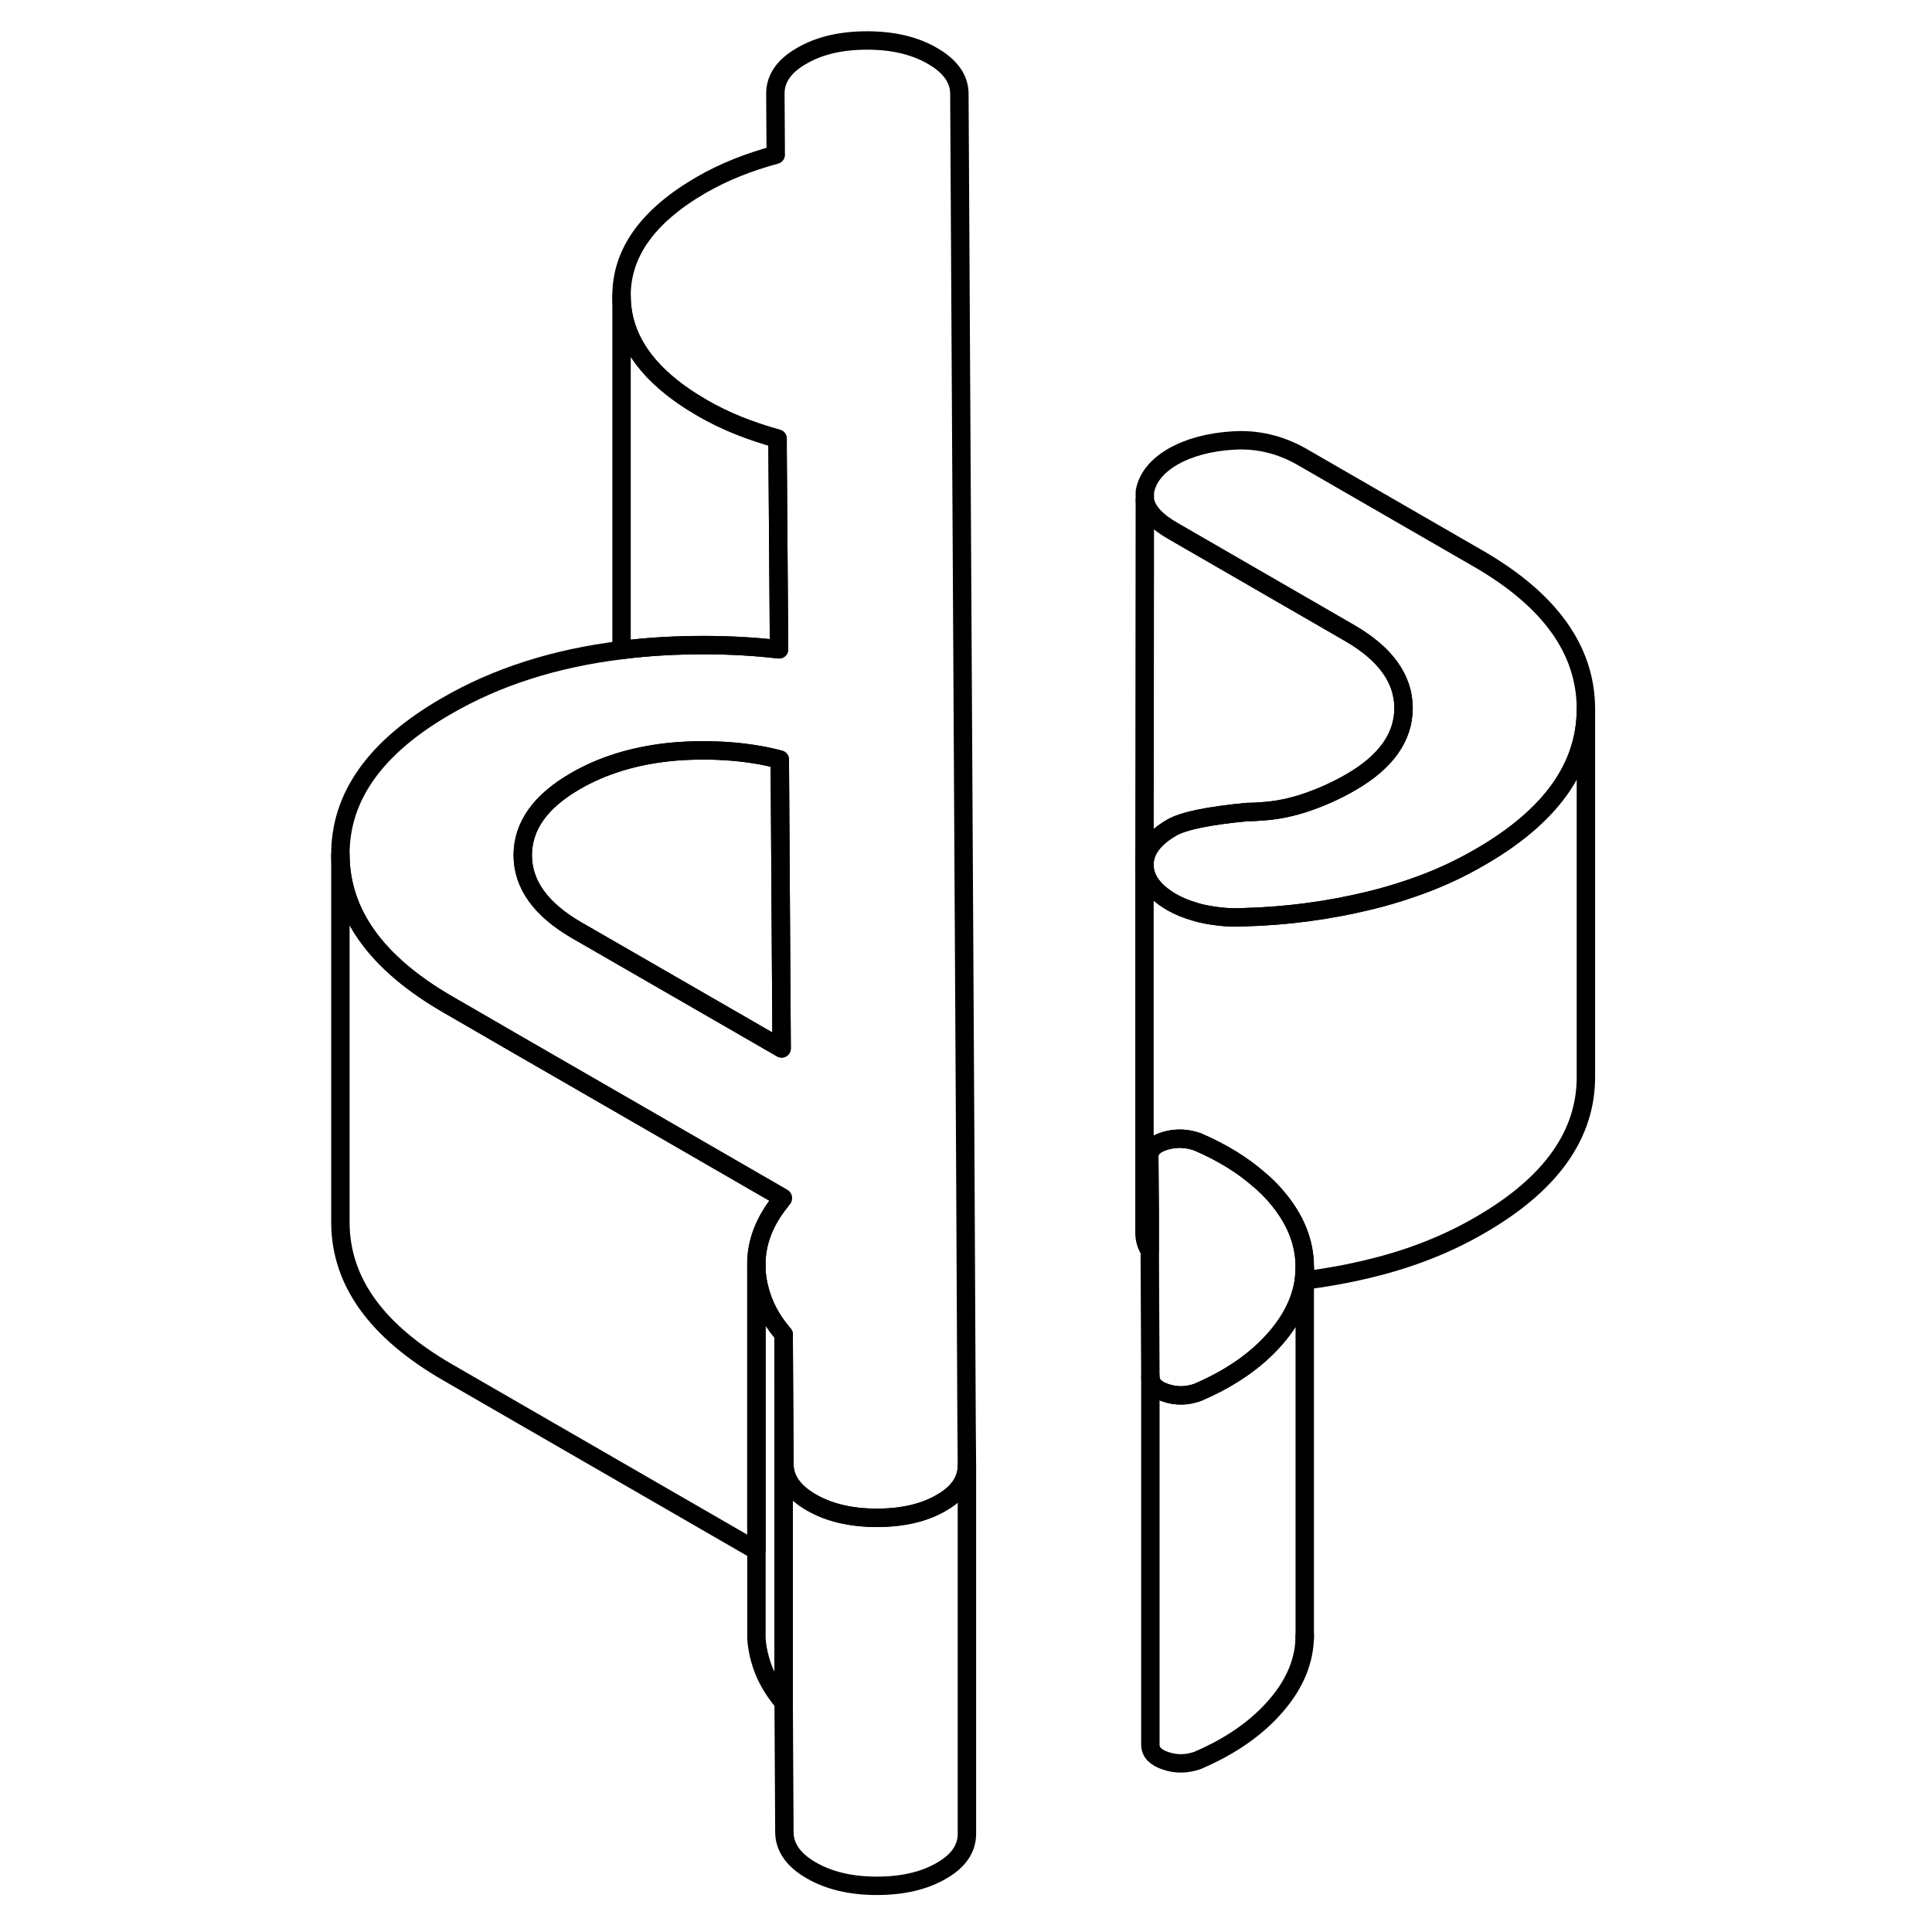 <svg width="48" height="48" viewBox="0 0 72 105" fill="none" xmlns="http://www.w3.org/2000/svg" stroke-width="1px"
     stroke-linecap="round" stroke-linejoin="round">
    <path d="M26.04 65.1V65.13C25.99 65.19 25.95 65.24 25.91 65.3C25.09 66.32 24.66 67.39 24.61 68.5V84.27L7.84 74.59C3.96 72.35 2.02 69.65 2 66.47V46.47C2.02 49.65 3.96 52.35 7.84 54.59L11.45 56.68L18.94 61L25.9 65.02L26.04 65.1Z" stroke="currentColor" stroke-linejoin="round"/>
    <path d="M36.05 79.66V99.66C36.05 100.47 35.59 101.15 34.65 101.68C33.72 102.22 32.55 102.49 31.15 102.49C29.75 102.49 28.56 102.21 27.59 101.65C26.62 101.09 26.14 100.4 26.13 99.59L26.09 92.53V72.53L26.13 79.59C26.14 80.4 26.62 81.09 27.59 81.65C28.56 82.21 29.75 82.49 31.15 82.49C32.55 82.49 33.72 82.22 34.65 81.68C35.34 81.29 35.77 80.82 35.95 80.27C36.02 80.08 36.05 79.87 36.05 79.66Z" stroke="currentColor" stroke-linejoin="round"/>
    <path d="M54.41 69.59V88.89C54.41 90.22 53.89 91.5 52.85 92.7C51.81 93.91 50.38 94.91 48.57 95.68C47.99 95.88 47.42 95.89 46.86 95.7C46.3 95.52 46.02 95.22 46.02 94.82V74.82C46.02 75.22 46.3 75.52 46.86 75.7C47.42 75.89 47.99 75.88 48.57 75.68C50.38 74.91 51.81 73.91 52.85 72.7C53.7 71.71 54.21 70.67 54.36 69.6C54.38 69.6 54.4 69.6 54.41 69.59Z" stroke="currentColor" stroke-linejoin="round"/>
    <path d="M69.69 38.54V58.49C69.71 61.66 67.79 64.36 63.94 66.58C62.14 67.63 60.12 68.42 57.9 68.95C56.75 69.23 55.59 69.44 54.41 69.59V68.85C54.41 67.5 53.89 66.23 52.86 65.03C52.58 64.7 52.27 64.39 51.93 64.11C51.02 63.31 49.91 62.63 48.59 62.06C48 61.85 47.41 61.83 46.83 62C46.25 62.17 45.96 62.46 45.96 62.86L45.98 66.06V67.96C45.79 67.66 45.7 67.34 45.7 67.01V47.01C45.7 47.78 46.2 48.46 47.2 49.04C47.57 49.25 47.99 49.42 48.45 49.55C48.46 49.56 48.47 49.56 48.48 49.56C48.66 49.62 48.85 49.66 49.05 49.7C49.75 49.83 50.42 49.89 51.06 49.85C53.4 49.79 55.68 49.49 57.9 48.95C58.7 48.76 59.47 48.53 60.22 48.27C61.55 47.82 62.79 47.25 63.94 46.58C67.77 44.37 69.69 41.69 69.69 38.54Z" stroke="currentColor" stroke-linejoin="round"/>
    <path d="M54.41 68.89V69.59C54.41 69.59 54.38 69.6 54.36 69.6C54.39 69.36 54.41 69.13 54.41 68.89Z" stroke="currentColor" stroke-linejoin="round"/>
    <path d="M36.03 77.13L35.96 62.74L35.64 5.1C35.64 4.29 35.15 3.6 34.18 3.04C33.22 2.48 32.03 2.2 30.63 2.2C29.23 2.2 28.04 2.47 27.08 3.03C26.11 3.58 25.64 4.27 25.64 5.08L25.66 8.41C24.19 8.81 22.84 9.34 21.63 10.04C18.72 11.72 17.26 13.74 17.28 16.11C17.29 18.47 18.76 20.5 21.7 22.19C22.91 22.89 24.28 23.43 25.76 23.84V24.41L25.84 35.29C24.54 35.14 23.18 35.06 21.77 35.06C20.23 35.06 18.75 35.14 17.34 35.32C17.32 35.32 17.3 35.32 17.28 35.33C13.68 35.77 10.5 36.78 7.75 38.38C3.9 40.6 1.98 43.3 2 46.47C2.02 49.65 3.96 52.35 7.84 54.59L11.45 56.68L18.94 61L25.9 65.02L26.04 65.1V65.13C25.99 65.19 25.95 65.24 25.91 65.3C25.09 66.32 24.66 67.39 24.61 68.5V69.08C24.64 69.45 24.7 69.81 24.81 70.19C25.02 70.96 25.4 71.68 25.95 72.35C25.99 72.41 26.04 72.47 26.09 72.53L26.13 79.59C26.14 80.4 26.62 81.09 27.59 81.65C28.56 82.21 29.75 82.49 31.15 82.49C32.55 82.49 33.72 82.22 34.65 81.68C35.34 81.29 35.77 80.82 35.95 80.27C36.02 80.08 36.05 79.87 36.05 79.66L36.03 77.13ZM22.67 55.07L14.83 50.55C12.9 49.43 11.92 48.08 11.91 46.49C11.91 44.9 12.86 43.55 14.79 42.44C16.23 41.61 17.9 41.09 19.8 40.88C20.44 40.81 21.11 40.78 21.8 40.78C23.28 40.79 24.64 40.95 25.88 41.28L25.98 56.98L22.67 55.07Z" stroke="currentColor" stroke-linejoin="round"/>
    <path d="M25.98 56.98L22.67 55.07L14.83 50.55C12.9 49.43 11.92 48.08 11.91 46.49C11.91 44.9 12.86 43.55 14.79 42.44C16.23 41.61 17.9 41.09 19.8 40.88C20.44 40.81 21.11 40.78 21.8 40.78C23.28 40.79 24.64 40.95 25.88 41.28L25.98 56.98Z" stroke="currentColor" stroke-linejoin="round"/>
    <path d="M54.41 68.85V68.89C54.41 69.13 54.39 69.36 54.36 69.6C54.21 70.67 53.7 71.71 52.85 72.7C51.81 73.91 50.38 74.91 48.57 75.68C47.99 75.88 47.42 75.89 46.86 75.7C46.3 75.52 46.02 75.22 46.02 74.82L45.99 68.64V66.06L45.96 62.86C45.96 62.46 46.25 62.17 46.83 62C47.41 61.83 48 61.85 48.59 62.06C49.91 62.63 51.02 63.31 51.93 64.11C52.27 64.39 52.58 64.7 52.86 65.03C53.89 66.23 54.41 67.5 54.41 68.85Z" stroke="currentColor" stroke-linejoin="round"/>
    <path d="M69.69 38.49V38.541C69.69 41.691 67.77 44.37 63.94 46.58C62.79 47.25 61.55 47.821 60.22 48.27C59.47 48.531 58.7 48.76 57.9 48.95C55.68 49.49 53.4 49.79 51.06 49.85C50.42 49.89 49.75 49.83 49.05 49.7C48.85 49.66 48.66 49.62 48.48 49.56C48.47 49.56 48.46 49.56 48.45 49.55C47.99 49.42 47.57 49.251 47.2 49.041C46.2 48.461 45.7 47.78 45.7 47.01V46.96C45.7 46.76 45.74 46.56 45.81 46.38C46.01 45.86 46.47 45.39 47.18 44.98C47.82 44.61 49.19 44.33 51.3 44.13C51.63 44.13 51.96 44.11 52.28 44.08H52.3C52.98 44.02 53.64 43.88 54.28 43.68C55.21 43.38 56.09 42.99 56.9 42.52C58.83 41.41 59.78 40.06 59.78 38.47C59.77 36.88 58.79 35.531 56.86 34.41L47.27 28.87C46.35 28.35 45.84 27.79 45.72 27.21V26.72C45.86 25.96 46.37 25.33 47.24 24.82C48.12 24.32 49.21 24.02 50.53 23.94C51.84 23.86 53.09 24.16 54.26 24.83L63.86 30.37C67.73 32.61 69.67 35.31 69.69 38.49Z" stroke="currentColor" stroke-linejoin="round"/>
    <path d="M25.84 35.29C24.54 35.14 23.18 35.06 21.77 35.06C20.23 35.06 18.75 35.14 17.34 35.32C17.32 35.32 17.3 35.32 17.28 35.33V16.11C17.29 18.47 18.76 20.5 21.7 22.19C22.91 22.89 24.28 23.43 25.76 23.84V24.41L25.84 35.29Z" stroke="currentColor" stroke-linejoin="round"/>
    <path d="M26.09 72.53V92.53C25.47 91.8 25.04 91.03 24.81 90.19C24.7 89.8 24.63 89.41 24.61 89.03V69.08C24.64 69.45 24.7 69.81 24.81 70.19C25.02 70.96 25.4 71.68 25.95 72.35C25.99 72.41 26.04 72.47 26.09 72.53Z" stroke="currentColor" stroke-linejoin="round"/>
    <path d="M54.41 89.07V88.89" stroke="currentColor" stroke-linejoin="round"/>
    <path d="M59.78 38.47C59.78 40.06 58.83 41.41 56.9 42.52C56.09 42.99 55.21 43.38 54.28 43.68C53.64 43.88 52.98 44.02 52.3 44.08H52.28C51.96 44.11 51.63 44.13 51.3 44.13C49.19 44.33 47.82 44.61 47.18 44.98C46.47 45.39 46.01 45.86 45.81 46.38C45.74 46.56 45.7 46.76 45.7 46.96L45.72 27.21C45.84 27.79 46.35 28.35 47.27 28.87L56.86 34.41C58.79 35.53 59.77 36.88 59.78 38.47Z" stroke="currentColor" stroke-linejoin="round"/>
</svg>